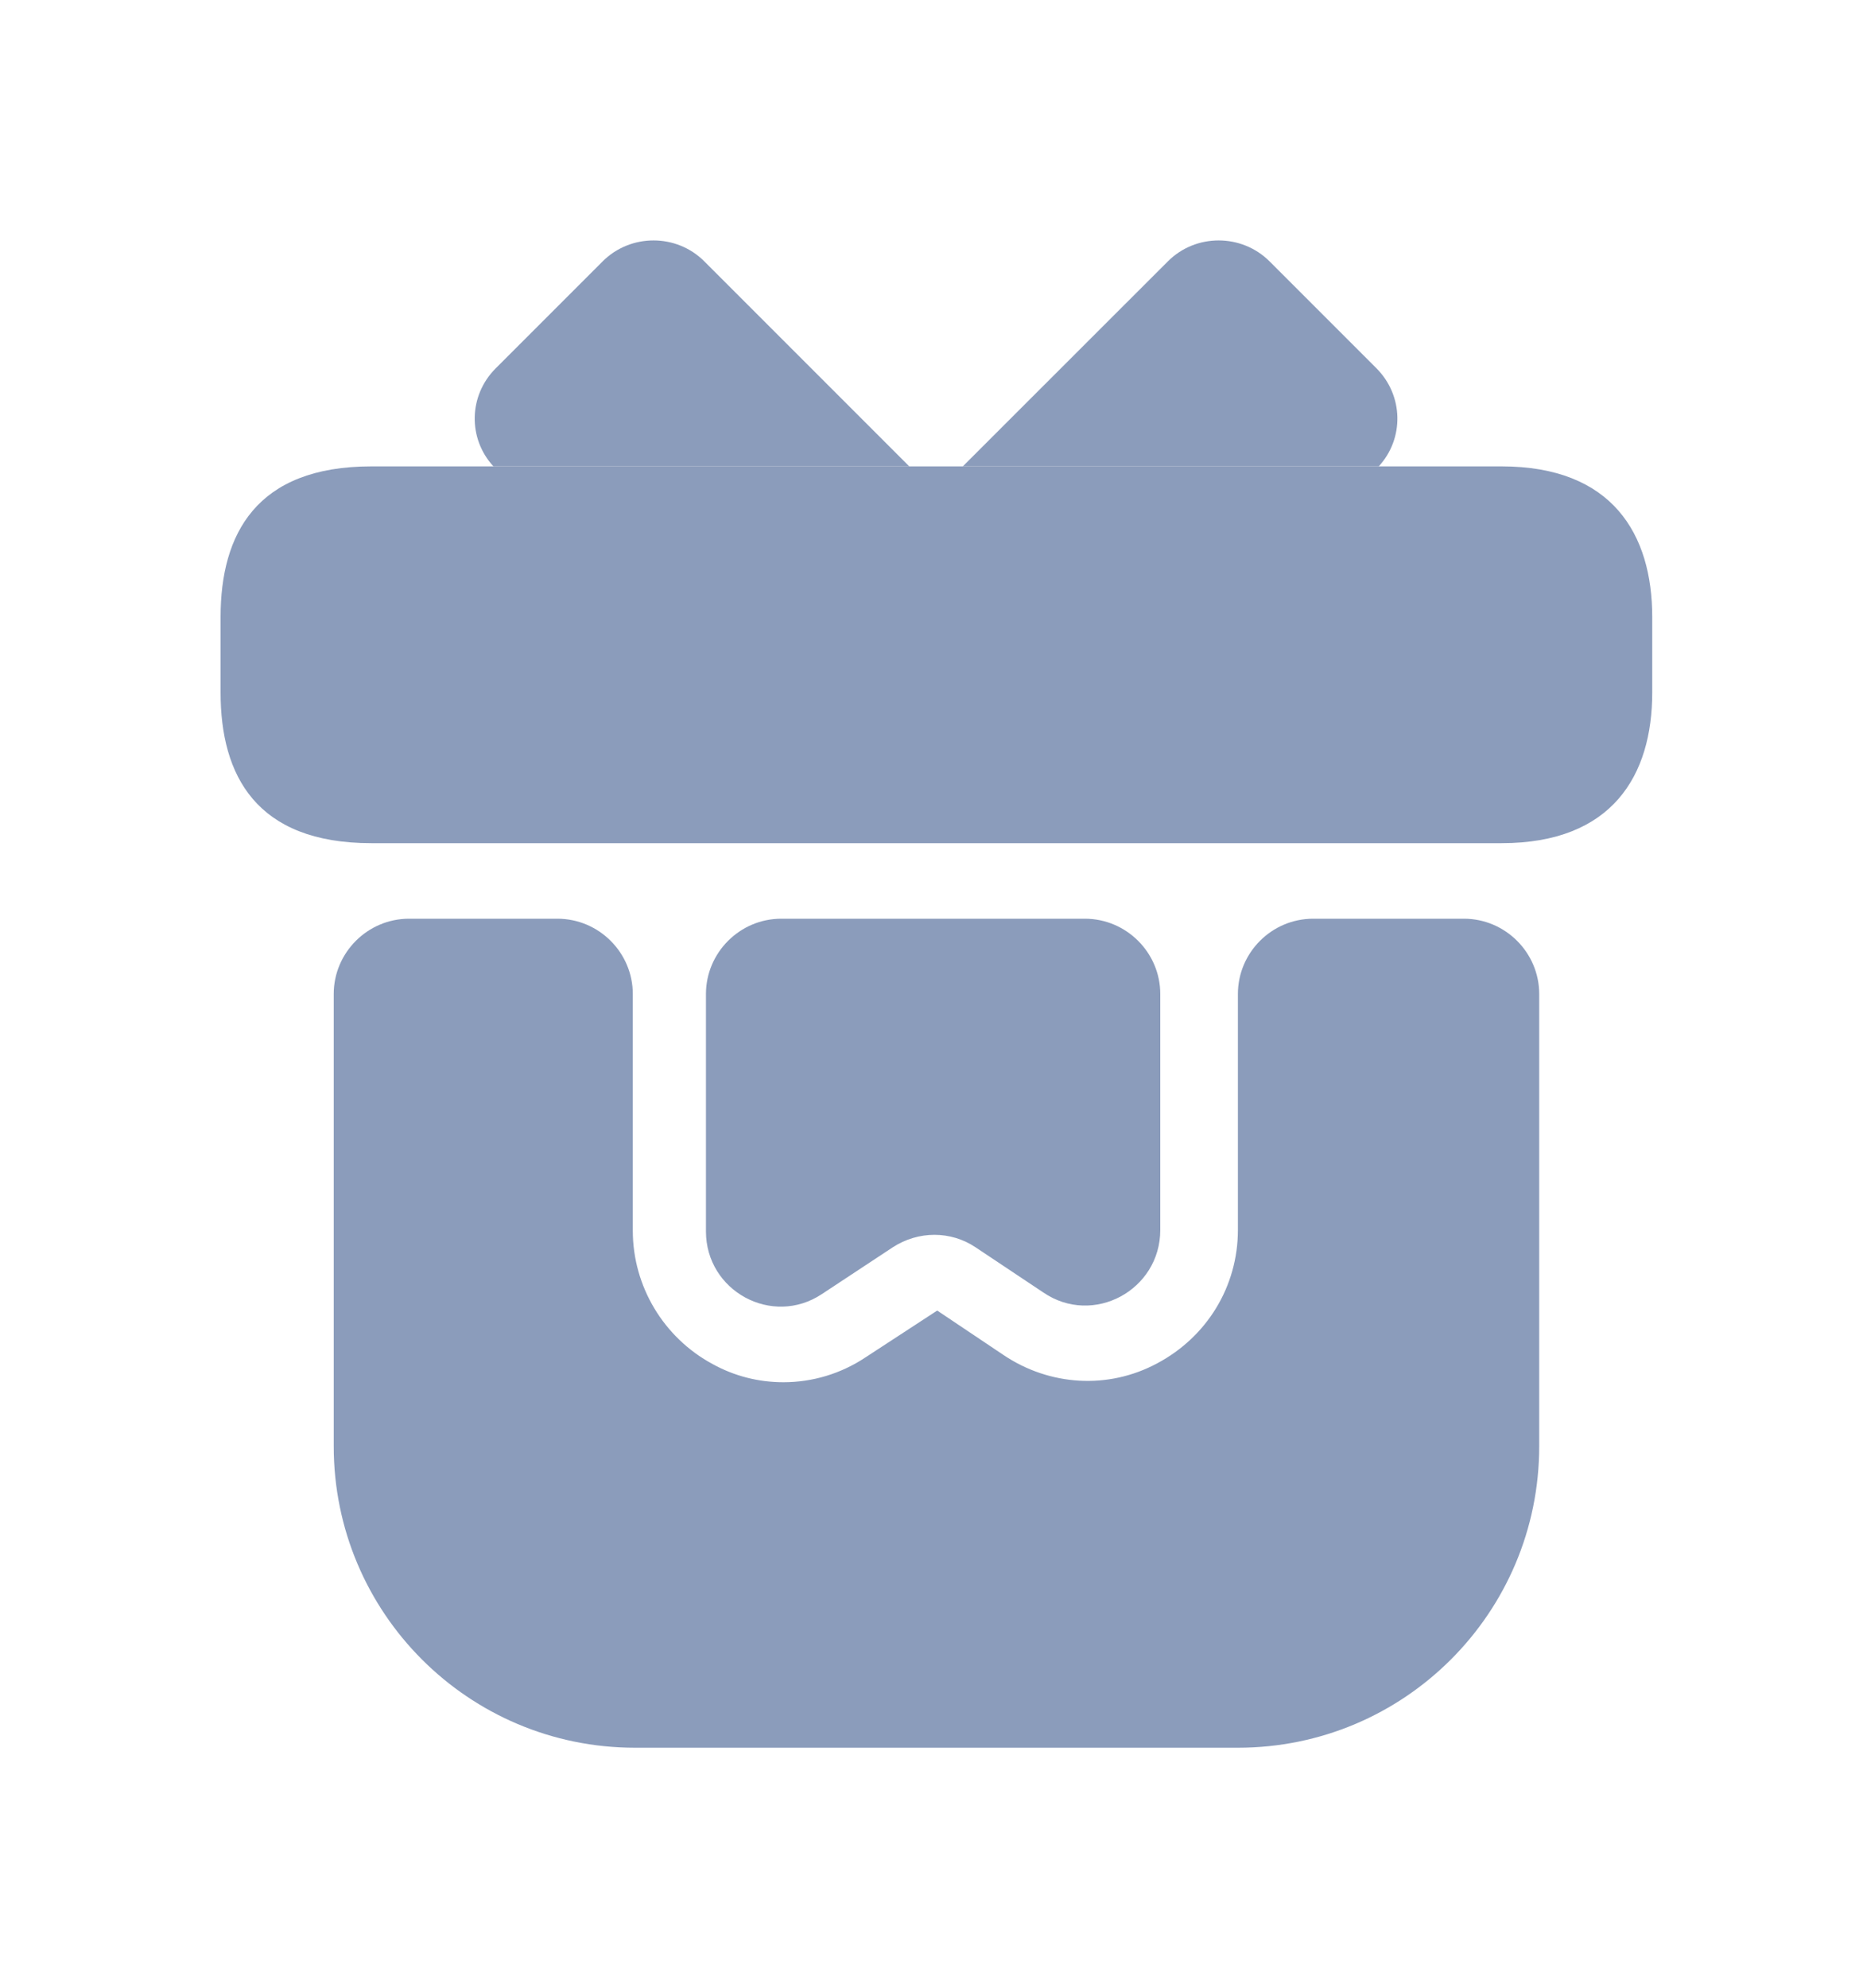 <svg width="15" height="16" viewBox="0 0 15 16" fill="none" xmlns="http://www.w3.org/2000/svg">
<path d="M12.393 8.001V11.641C12.393 12.982 11.307 14.068 9.967 14.068H5.113C3.772 14.068 2.687 12.982 2.687 11.641V8.001C2.687 7.668 2.96 7.395 3.293 7.395H4.488C4.822 7.395 5.095 7.668 5.095 8.001V9.906C5.095 10.355 5.344 10.768 5.738 10.98C5.914 11.077 6.108 11.126 6.308 11.126C6.539 11.126 6.769 11.059 6.97 10.925L7.546 10.549L8.08 10.907C8.45 11.156 8.923 11.186 9.317 10.974C9.718 10.761 9.967 10.355 9.967 9.9V8.001C9.967 7.668 10.239 7.395 10.573 7.395H11.787C12.12 7.395 12.393 7.668 12.393 8.001Z" fill="#8B9CBB"/>
<path d="M13.303 4.967V5.574C13.303 6.241 12.982 6.787 12.09 6.787H2.99C2.062 6.787 1.776 6.241 1.776 5.574V4.967C1.776 4.3 2.062 3.754 2.99 3.754H12.09C12.982 3.754 13.303 4.3 13.303 4.967Z" fill="#8B9CBB"/>
<path d="M7.321 3.754H3.973C3.766 3.53 3.772 3.184 3.991 2.965L4.852 2.104C5.077 1.879 5.447 1.879 5.671 2.104L7.321 3.754Z" fill="#8B9CBB"/>
<path d="M11.101 3.754H7.752L9.403 2.104C9.627 1.879 9.997 1.879 10.222 2.104L11.083 2.965C11.301 3.184 11.307 3.53 11.101 3.754Z" fill="#8B9CBB"/>
<path d="M8.735 7.395C9.069 7.395 9.342 7.668 9.342 8.001V9.9C9.342 10.385 8.802 10.677 8.401 10.404L7.855 10.04C7.655 9.906 7.394 9.906 7.188 10.04L6.618 10.416C6.217 10.683 5.684 10.392 5.684 9.912V8.001C5.684 7.668 5.957 7.395 6.29 7.395H8.735Z" fill="#8B9CBB"/>
</svg>
